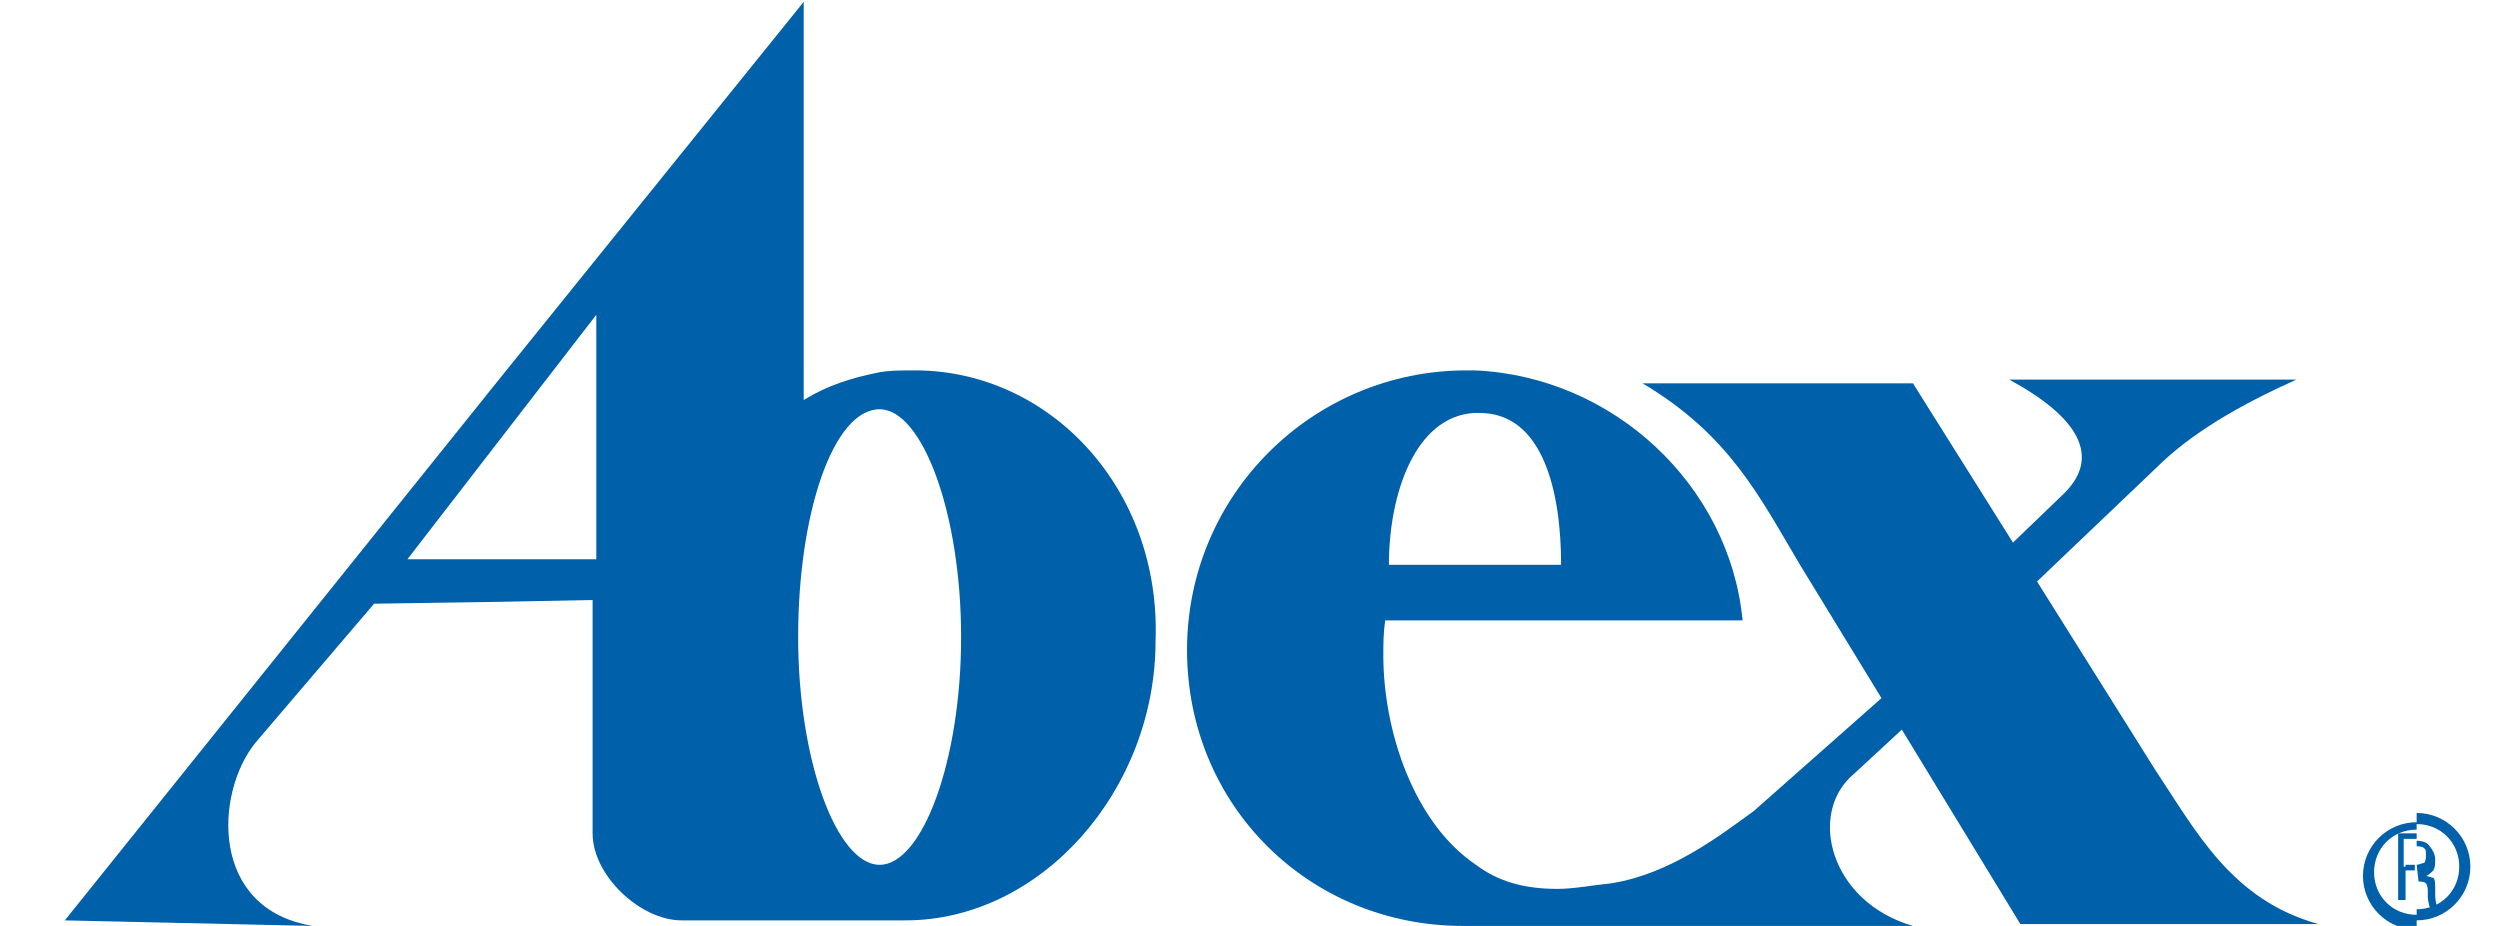 <svg xmlns="http://www.w3.org/2000/svg" xmlns:xlink="http://www.w3.org/1999/xlink" version="1.1" id="Layer_1" x="0px" y="0px" viewBox="0 0 135 50" enable-background="new 0 0 135 50" xml:space="preserve">
<g>
	<path fill="#0060A9" d="M130.5 46.7c0.1 0 0.3-0.1 0.4-0.1c0.1-0.1 0.1-0.3 0.1-0.4c0-0.3 0-0.3-0.1-0.4c-0.1-0.1-0.3-0.1-0.4-0.1 v-0.3c0.3 0 0.6 0.1 0.7 0.3c0.1 0.1 0.3 0.4 0.3 0.7c0 0.3 0 0.4-0.1 0.6c-0.1 0.1-0.3 0.3-0.4 0.3c0.1 0 0.3 0.1 0.4 0.1 c0.1 0.1 0.1 0.3 0.1 0.6c0 0.1 0 0.1 0 0.3c0 0.4 0.1 0.6 0.1 0.7h-0.4c0-0.1-0.1-0.3-0.1-0.6c0-0.1 0-0.3 0-0.3 c0-0.3-0.1-0.4-0.1-0.4c-0.1-0.1-0.3-0.1-0.4-0.1L130.5 46.7L130.5 46.7z M129.9 46.7h0.4h0.1V47h-0.1h-0.4v1.6h-0.4V45h1l0 0v0.3 c0 0 0 0-0.1 0h-0.6v1.5H129.9z"/>
	<path fill="#0060A9" d="M130.5 44.5c1.3 0 2.3 1 2.3 2.3c0 1.3-1 2.3-2.3 2.3v0.6c1.6 0 2.9-1.3 2.9-2.9s-1.3-2.9-2.9-2.9V44.5z M130.5 49.4c-1.3 0-2.3-1-2.3-2.3c0-1.3 1-2.3 2.3-2.3v-0.4c-1.6 0-2.9 1.3-2.9 2.9s1.3 2.9 2.9 2.9V49.4z"/>
</g>
<g>
	<path fill="none" d="M47.5 22.2c-2.3 0-4.4 5.6-4.4 12.3s1.9 12.3 4.4 12.3c2.3 0 4.4-5.6 4.4-12.3S49.8 22.2 47.5 22.2z"/>
	<polygon fill="none" points="22,30.2 27.1,30.2 32.3,30.2 32.3,17.2 27.1,23.8"/>
	<path fill="none" d="M84.2 30.5c0-3.9-1.2-8.2-4.4-8.2c-0.1 0-0.1 0-0.3 0c-3.1 0.3-4.7 4.4-4.7 8.2h4.7H84.2z"/>
	<path fill="#0060A9" d="M49.4 20c-0.7 0-1.3 0-1.9 0.1c-1.5 0.3-2.8 0.7-4.1 1.5V0.1L27.1 20.3L3.5 49.7L16.9 50 c-5.6-0.9-5.3-7.2-3.1-9.9l6.4-7.5l6.7-0.1l5.1-0.1v12.6c0 2.3 2.6 4.7 4.8 4.7h10.2h1.9c7.3 0 13.5-7 13.5-15.1 C62.7 26.4 56.7 20 49.4 20z M32.3 30.2h-5.1H22l5.1-6.6l5.1-6.6V30.2z M47.5 46.7c-2.3 0-4.4-5.6-4.4-12.3s1.9-12.3 4.4-12.3 c2.3 0 4.4 5.6 4.4 12.3S49.8 46.7 47.5 46.7z"/>
	<path fill="#0060A9" d="M102.7 39.4l6.4 10.5h16.1c-4.7-1.3-6.6-5-8.8-8.3L110 31.4l6.4-6.1c1.9-1.9 4.5-3.4 7.6-4.8h-15.5 c3.7 2 5.1 4.2 2.8 6.3l-2.6 2.5l-5.4-8.6H88.7c4.7 2.8 6.3 6.1 8.5 9.8l4.4 7.2l-6.9 6.1c-1.8 1.3-4.5 3.4-7.7 3.9 c-1 0.1-2 0.3-2.9 0.3c-1.8 0-3.2-0.4-4.4-1.3c-3.4-2.3-5-7.3-5-11.3c0-0.6 0-1.2 0.1-1.9h19.3c-0.7-7.3-7-13.2-14.5-13.5 c-0.1 0-0.3 0-0.4 0c-8.3 0-15.1 6.7-15.1 15.1S70.7 50 79 50h24.3c-4.5-1.3-5.7-6.1-3.2-8.2L102.7 39.4z M79.6 22.3 c0.1 0 0.1 0 0.3 0c3.4 0 4.4 4.2 4.4 8.2H75C75 26.7 76.4 22.5 79.6 22.3z"/>
</g>
</svg>
